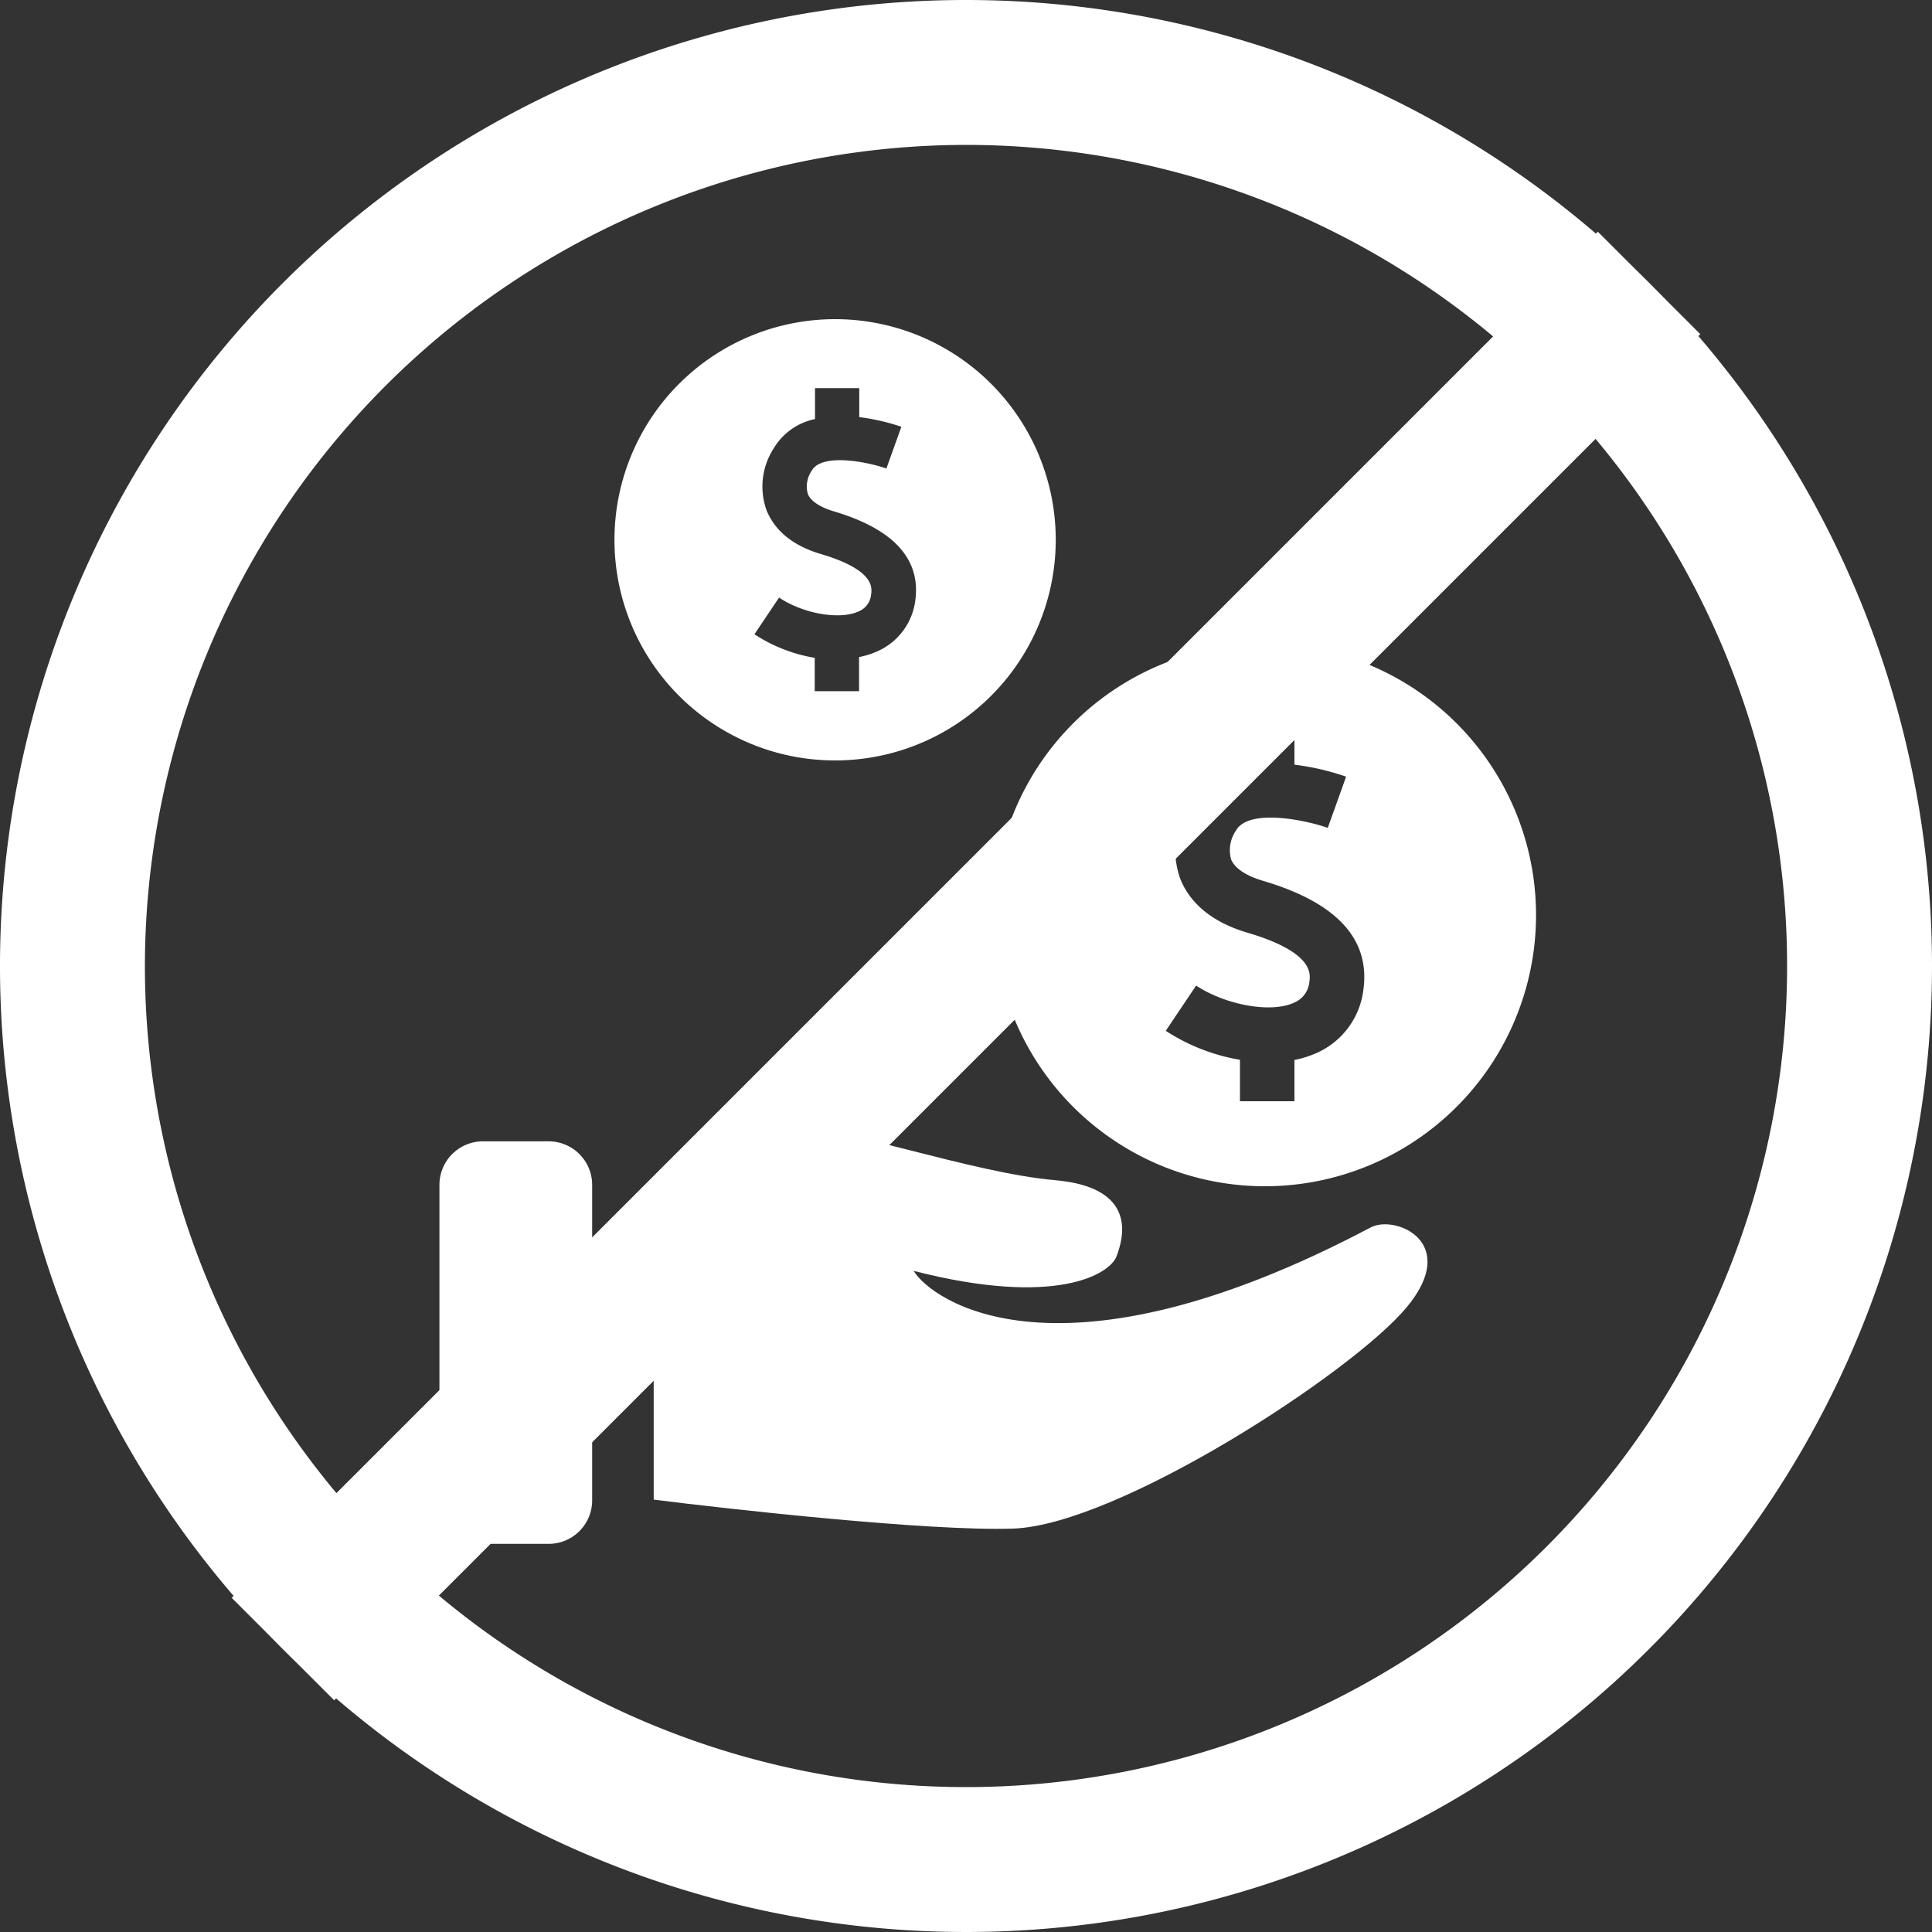 <svg xmlns="http://www.w3.org/2000/svg" viewBox="0 0 200 200"><rect x="0" y="0" width="200" height="200" fill="#333333" stroke="none"/><defs><style>.cls-1{fill:#fff;}.cls-2{fill:none;stroke:#fff;stroke-miterlimit:10;stroke-width:15px;}</style></defs><title>wage</title><g id="Layer_1" data-name="Layer 1"><path class="cls-1" d="M56.8,118.15H50a4.51,4.51,0,0,0-4.51,4.5v32.67a4.5,4.5,0,0,0,4.51,4.5h6.8a4.5,4.5,0,0,0,4.5-4.5V122.65A4.51,4.51,0,0,0,56.8,118.15Z"/><path class="cls-1" d="M141.9,127.06c-32.4,17.11-45.5,7.51-47.32,4.5,14.65,3.76,20.28.38,21-1.5s2.25-7.14-6.38-7.89-22.15-5.63-29.29-6c-4.37-.23-9.17,4.33-12.24,7.89v31.18c7.92,1,28.53,3.29,37.21,3,10.84-.37,35.11-16.15,40.73-22.9S144.43,125.72,141.9,127.06Z"/><path class="cls-1" d="M130.94,122.8a28.07,28.07,0,1,0-28.07-28.07A28.07,28.07,0,0,0,130.94,122.8Zm-1.81-26.25c-4.42-1.3-6.21-3.73-6.93-5.53a8.92,8.92,0,0,1,.86-7.86,8,8,0,0,1,5.29-3.8V75.42H134v3.74a25.93,25.93,0,0,1,5.35,1.24l-1.9,5.3c-2.44-.86-8.2-2-9.49.26a3.6,3.6,0,0,0-.52,3c.37.91,1.53,1.7,3.3,2.22,7.61,2.25,11.11,6,10.4,11.26a8.24,8.24,0,0,1-4.9,6.59,11,11,0,0,1-2.24.7V114h-5.64v-4.29a20.24,20.24,0,0,1-7.68-3l3.14-4.68c3.06,2,7.69,2.87,10.11,1.78a2.59,2.59,0,0,0,1.62-2.2C135.65,100.81,136,98.58,129.13,96.55Z"/><path class="cls-1" d="M86.45,78.72A22.84,22.84,0,1,0,63.61,55.88,22.83,22.83,0,0,0,86.45,78.72ZM85,57.36c-3.6-1.06-5-3-5.63-4.49a7.27,7.27,0,0,1,.69-6.4,6.52,6.52,0,0,1,4.31-3.09v-3.2h4.58v3a22.26,22.26,0,0,1,4.36,1l-1.55,4.32c-2-.7-6.67-1.62-7.72.21a2.9,2.9,0,0,0-.42,2.41c.29.74,1.25,1.38,2.68,1.81,6.19,1.83,9,4.92,8.46,9.16a6.67,6.67,0,0,1-4,5.36,8.65,8.65,0,0,1-1.83.57v3.53H84.34V68.1a16.34,16.34,0,0,1-6.24-2.44l2.55-3.8c2.48,1.67,6.25,2.33,8.22,1.44a2.09,2.09,0,0,0,1.31-1.79C90.27,60.83,90.52,59,85,57.36Z"/></g><g id="Layer_2" data-name="Layer 2"><line class="cls-2" x1="29.29" y1="170.71" x2="170.71" y2="29.29"/><path class="cls-1" d="M100,15a85,85,0,1,1-85,85,85.1,85.1,0,0,1,85-85m0-15A100,100,0,1,0,200,100,100,100,0,0,0,100,0Z"/></g></svg>
